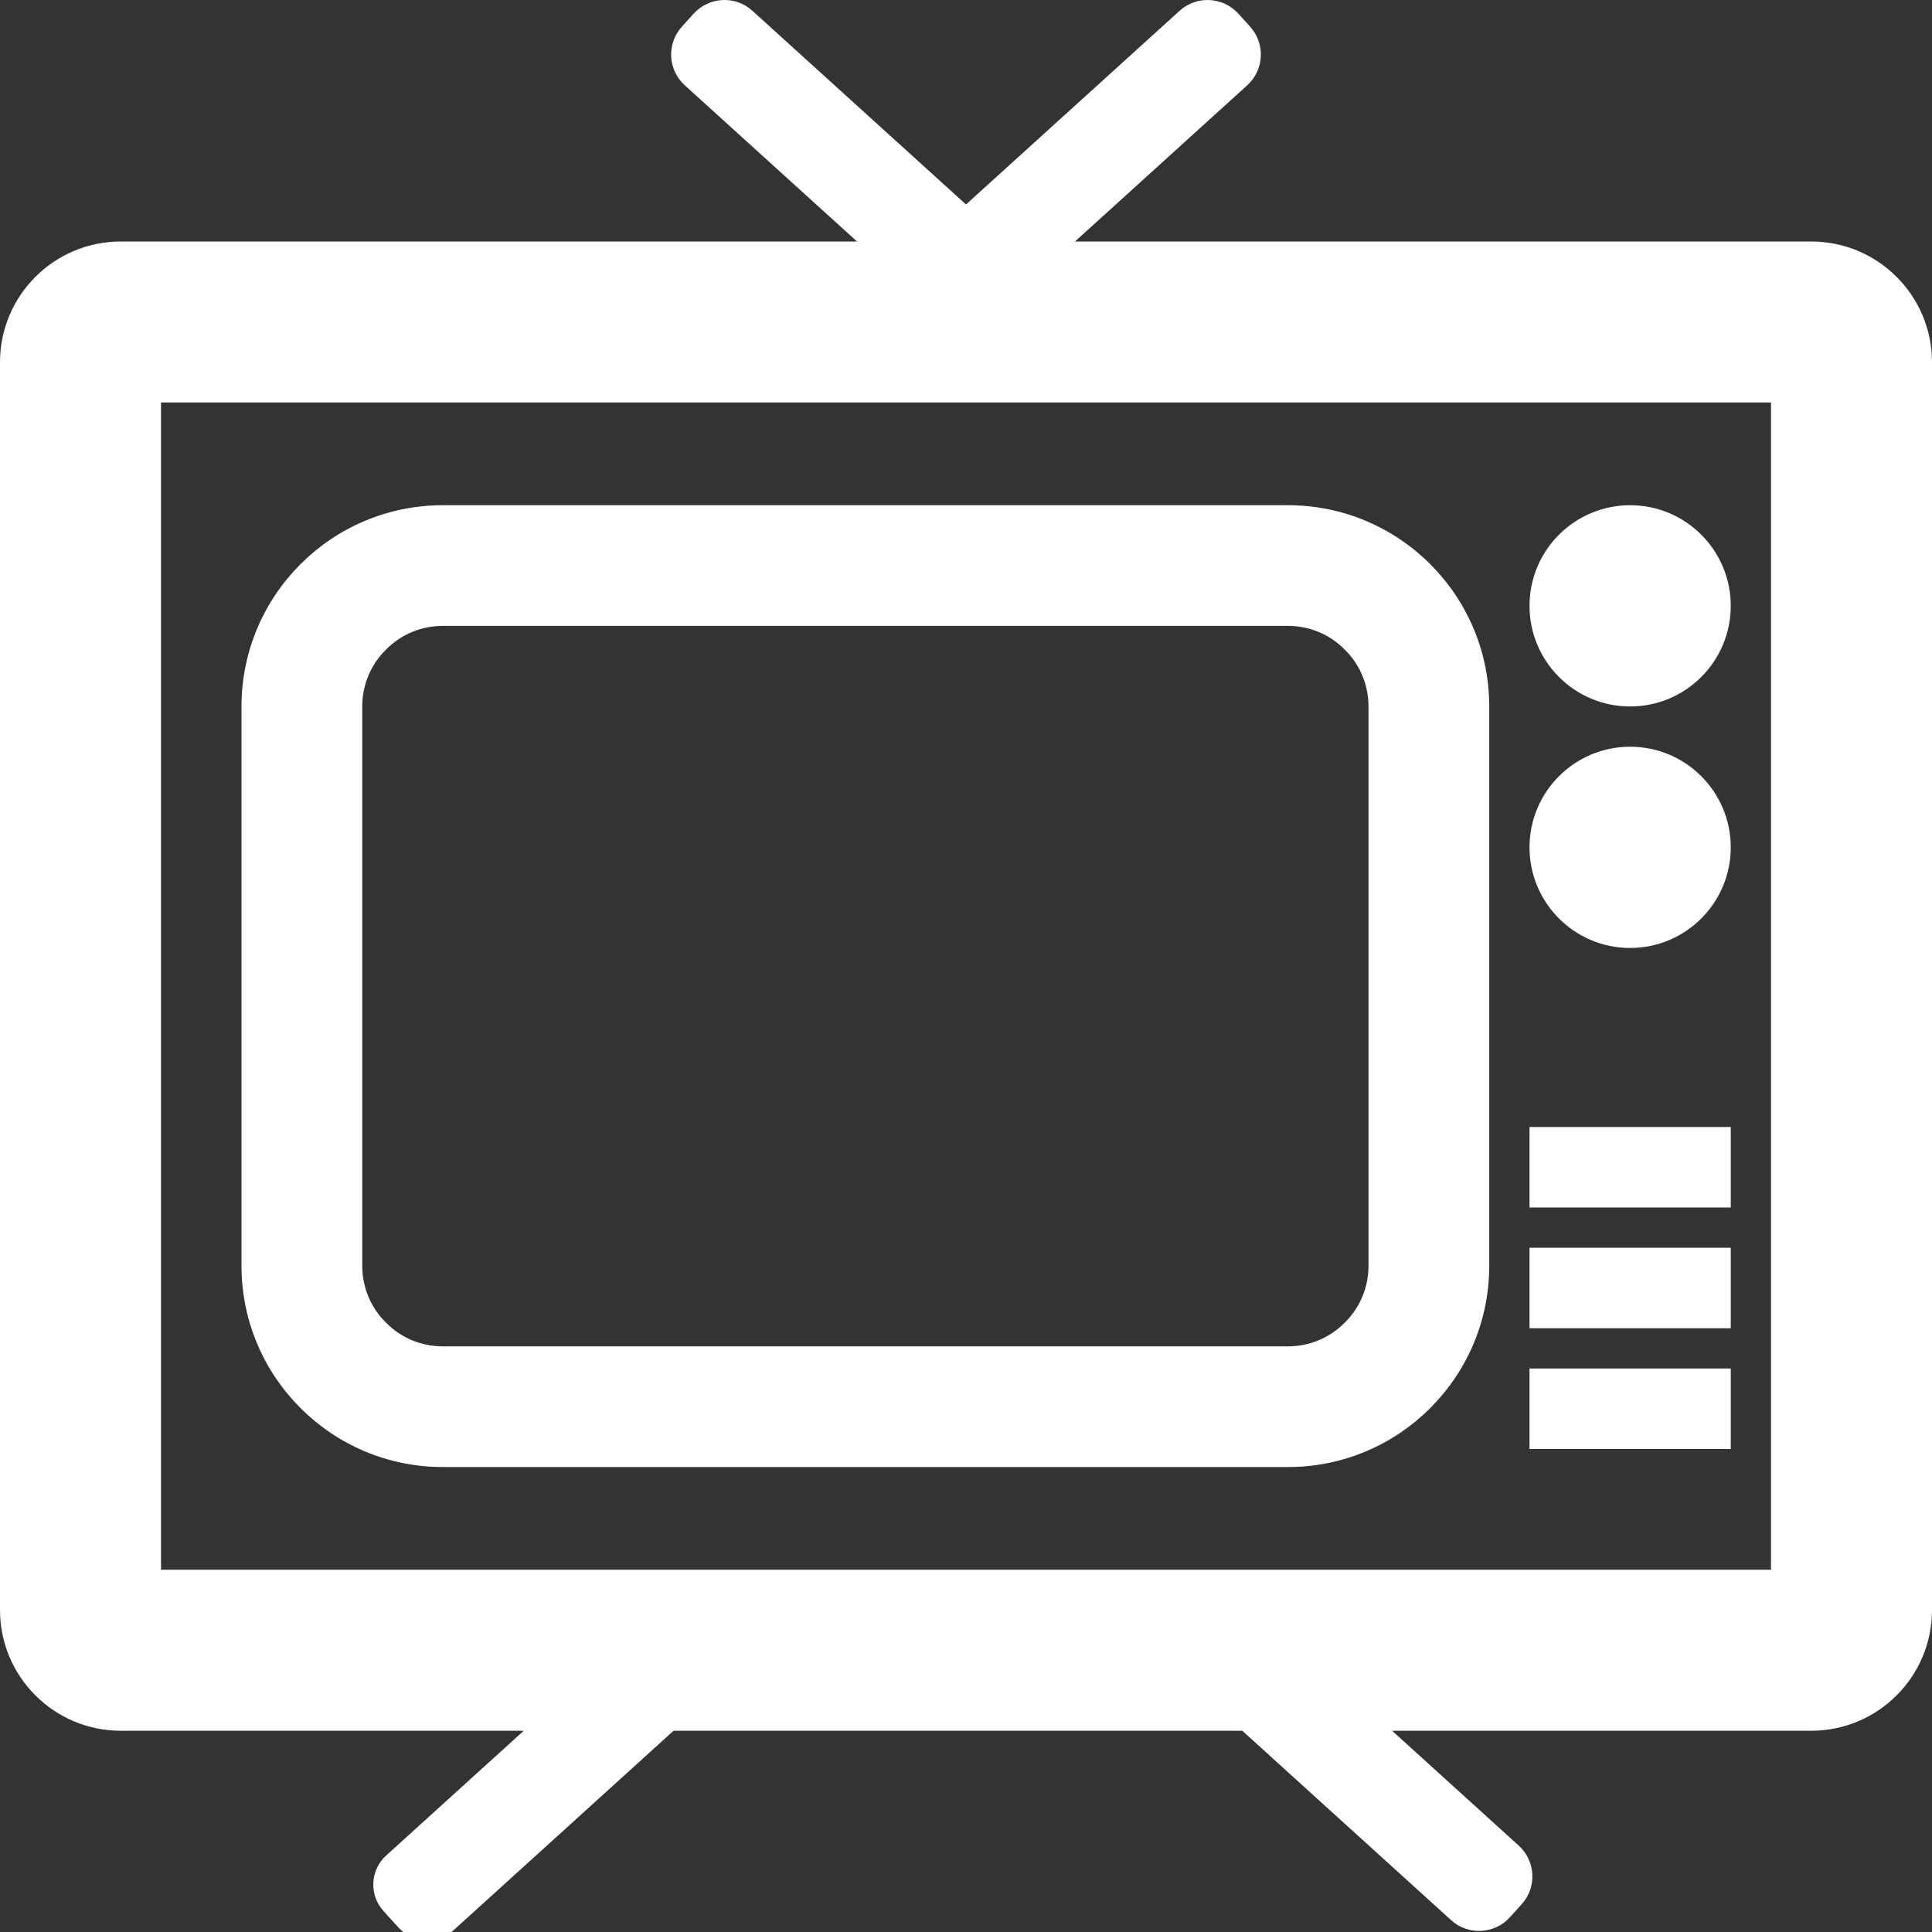 <?xml version="1.0" encoding="UTF-8" standalone="no"?><!-- Generator: Gravit.io --><svg xmlns="http://www.w3.org/2000/svg" xmlns:xlink="http://www.w3.org/1999/xlink" style="isolation:isolate" viewBox="0 0 48 48" width="48pt" height="48pt"><rect x="0" y="0" width="48" height="48" fill="#333333" stroke="none"/><linearGradient id="_lgradient_6" x1="0" y1="0.5" x2="0.887" y2="0.011" gradientTransform="matrix(14.651,0,0,8.548,16.674,0)" gradientUnits="userSpaceOnUse"><stop offset="0%" stop-opacity="1" style="stop-color:rgb(255,255,255)"/><stop offset="49.167%" stop-opacity="1" style="stop-color:rgb(255,255,255)"/><stop offset="97.083%" stop-opacity="1" style="stop-color:rgb(255,255,255)"/></linearGradient><path d=" M 22.232 6.852 L 17.013 2.119 C 16.591 1.737 16.559 1.084 16.942 0.662 L 17.235 0.338 C 17.618 -0.083 18.271 -0.115 18.692 0.267 L 24 5.08 L 29.308 0.267 C 29.729 -0.115 30.382 -0.083 30.765 0.338 L 31.058 0.662 C 31.441 1.084 31.409 1.737 30.987 2.119 L 25.768 6.852 C 25.888 7.197 25.821 7.596 25.558 7.886 L 25.265 8.21 C 24.937 8.571 24.41 8.646 24 8.421 C 23.59 8.646 23.063 8.571 22.735 8.21 L 22.442 7.886 C 22.179 7.596 22.112 7.197 22.232 6.852 Z " fill="url(#_lgradient_6)"/><linearGradient id="_lgradient_7" x1="0.133" y1="0.143" x2="1" y2="1" gradientTransform="matrix(48,0,0,42.205,0,6)" gradientUnits="userSpaceOnUse"><stop offset="0%" stop-opacity="1" style="stop-color:rgb(255,255,255)"/><stop offset="66.479%" stop-opacity="1" style="stop-color:rgb(255,255,255)"/><stop offset="100%" stop-opacity="1" style="stop-color:rgb(255,255,255)"/></linearGradient><path d=" M 16.734 43 L 11.273 47.952 C 10.874 48.313 10.257 48.283 9.895 47.884 L 9.527 47.478 C 9.165 47.079 9.195 46.462 9.594 46.1 L 13.012 43 L 3 43 C 1.344 43 0 41.656 0 40 L 0 9 C 0 7.344 1.344 6 3 6 L 3 6 L 45 6 C 46.656 6 48 7.344 48 9 L 48 40 C 48 41.656 46.656 43 45 43 L 34.586 43 L 37.734 45.855 C 38.155 46.237 38.187 46.89 37.805 47.311 L 37.511 47.635 C 37.129 48.057 36.476 48.089 36.054 47.707 L 30.864 43 L 16.734 43 Z  M 44 39 L 4 39 L 4 10 L 44 10 L 44 39 L 44 39 Z " fill-rule="evenodd" fill="url(#_lgradient_7)"/><linearGradient id="_lgradient_8" x1="0.091" y1="0.254" x2="0.866" y2="0.858" gradientTransform="matrix(31,0,0,23.896,6,12.552)" gradientUnits="userSpaceOnUse"><stop offset="1.304%" stop-opacity="1" style="stop-color:rgb(255,255,255)"/><stop offset="52.083%" stop-opacity="1" style="stop-color:rgb(255,255,255)"/><stop offset="97.917%" stop-opacity="1" style="stop-color:rgb(255,255,255)"/></linearGradient><path d=" M 11 12.552 L 32 12.552 C 34.76 12.552 37 14.793 37 17.552 L 37 31.448 C 37 34.207 34.76 36.448 32 36.448 L 11 36.448 C 8.24 36.448 6 34.207 6 31.448 L 6 17.552 C 6 14.793 8.24 12.552 11 12.552 Z  M 11 15.55 L 32 15.55 C 32.53 15.55 33.04 15.76 33.41 16.14 C 33.79 16.51 34 17.02 34 17.55 L 34 31.45 C 34 31.98 33.79 32.49 33.41 32.86 C 33.04 33.24 32.53 33.45 32 33.45 L 11 33.45 C 10.47 33.45 9.96 33.24 9.59 32.86 C 9.21 32.49 9 31.98 9 31.45 L 9 17.55 C 9 17.02 9.21 16.51 9.59 16.14 C 9.96 15.76 10.47 15.55 11 15.55 Z " fill-rule="evenodd" fill="url(#_lgradient_8)"/><linearGradient id="_lgradient_9" x1="0" y1="0.5" x2="1" y2="0.5" gradientTransform="matrix(5,0,0,8,38,28)" gradientUnits="userSpaceOnUse"><stop offset="0%" stop-opacity="1" style="stop-color:rgb(255,255,255)"/><stop offset="98.75%" stop-opacity="1" style="stop-color:rgb(255,255,255)"/></linearGradient><path d=" M 38 28 L 43 28 L 43 30 L 38 30 L 38 28 L 38 28 Z  M 38 31 L 43 31 L 43 33 L 38 33 L 38 31 L 38 31 Z  M 38 34 L 43 34 L 43 36 L 38 36 L 38 34 Z " fill-rule="evenodd" fill="url(#_lgradient_9)"/><linearGradient id="_lgradient_10" x1="0.134" y1="0.955" x2="0.881" y2="0.12" gradientTransform="matrix(5,0,0,11,38,12.552)" gradientUnits="userSpaceOnUse"><stop offset="0%" stop-opacity="1" style="stop-color:rgb(255,255,255)"/><stop offset="47.917%" stop-opacity="1" style="stop-color:rgb(255,255,255)"/><stop offset="97.917%" stop-opacity="1" style="stop-color:rgb(255,255,255)"/></linearGradient><path d=" M 38 15.052 C 38 13.672 39.12 12.552 40.5 12.552 C 41.88 12.552 43 13.672 43 15.052 C 43 16.432 41.88 17.552 40.5 17.552 C 39.12 17.552 38 16.432 38 15.052 Z  M 38 21.052 C 38 19.672 39.12 18.552 40.5 18.552 C 41.88 18.552 43 19.672 43 21.052 C 43 22.432 41.88 23.552 40.5 23.552 C 39.12 23.552 38 22.432 38 21.052 Z " fill-rule="evenodd" fill="url(#_lgradient_10)"/></svg>